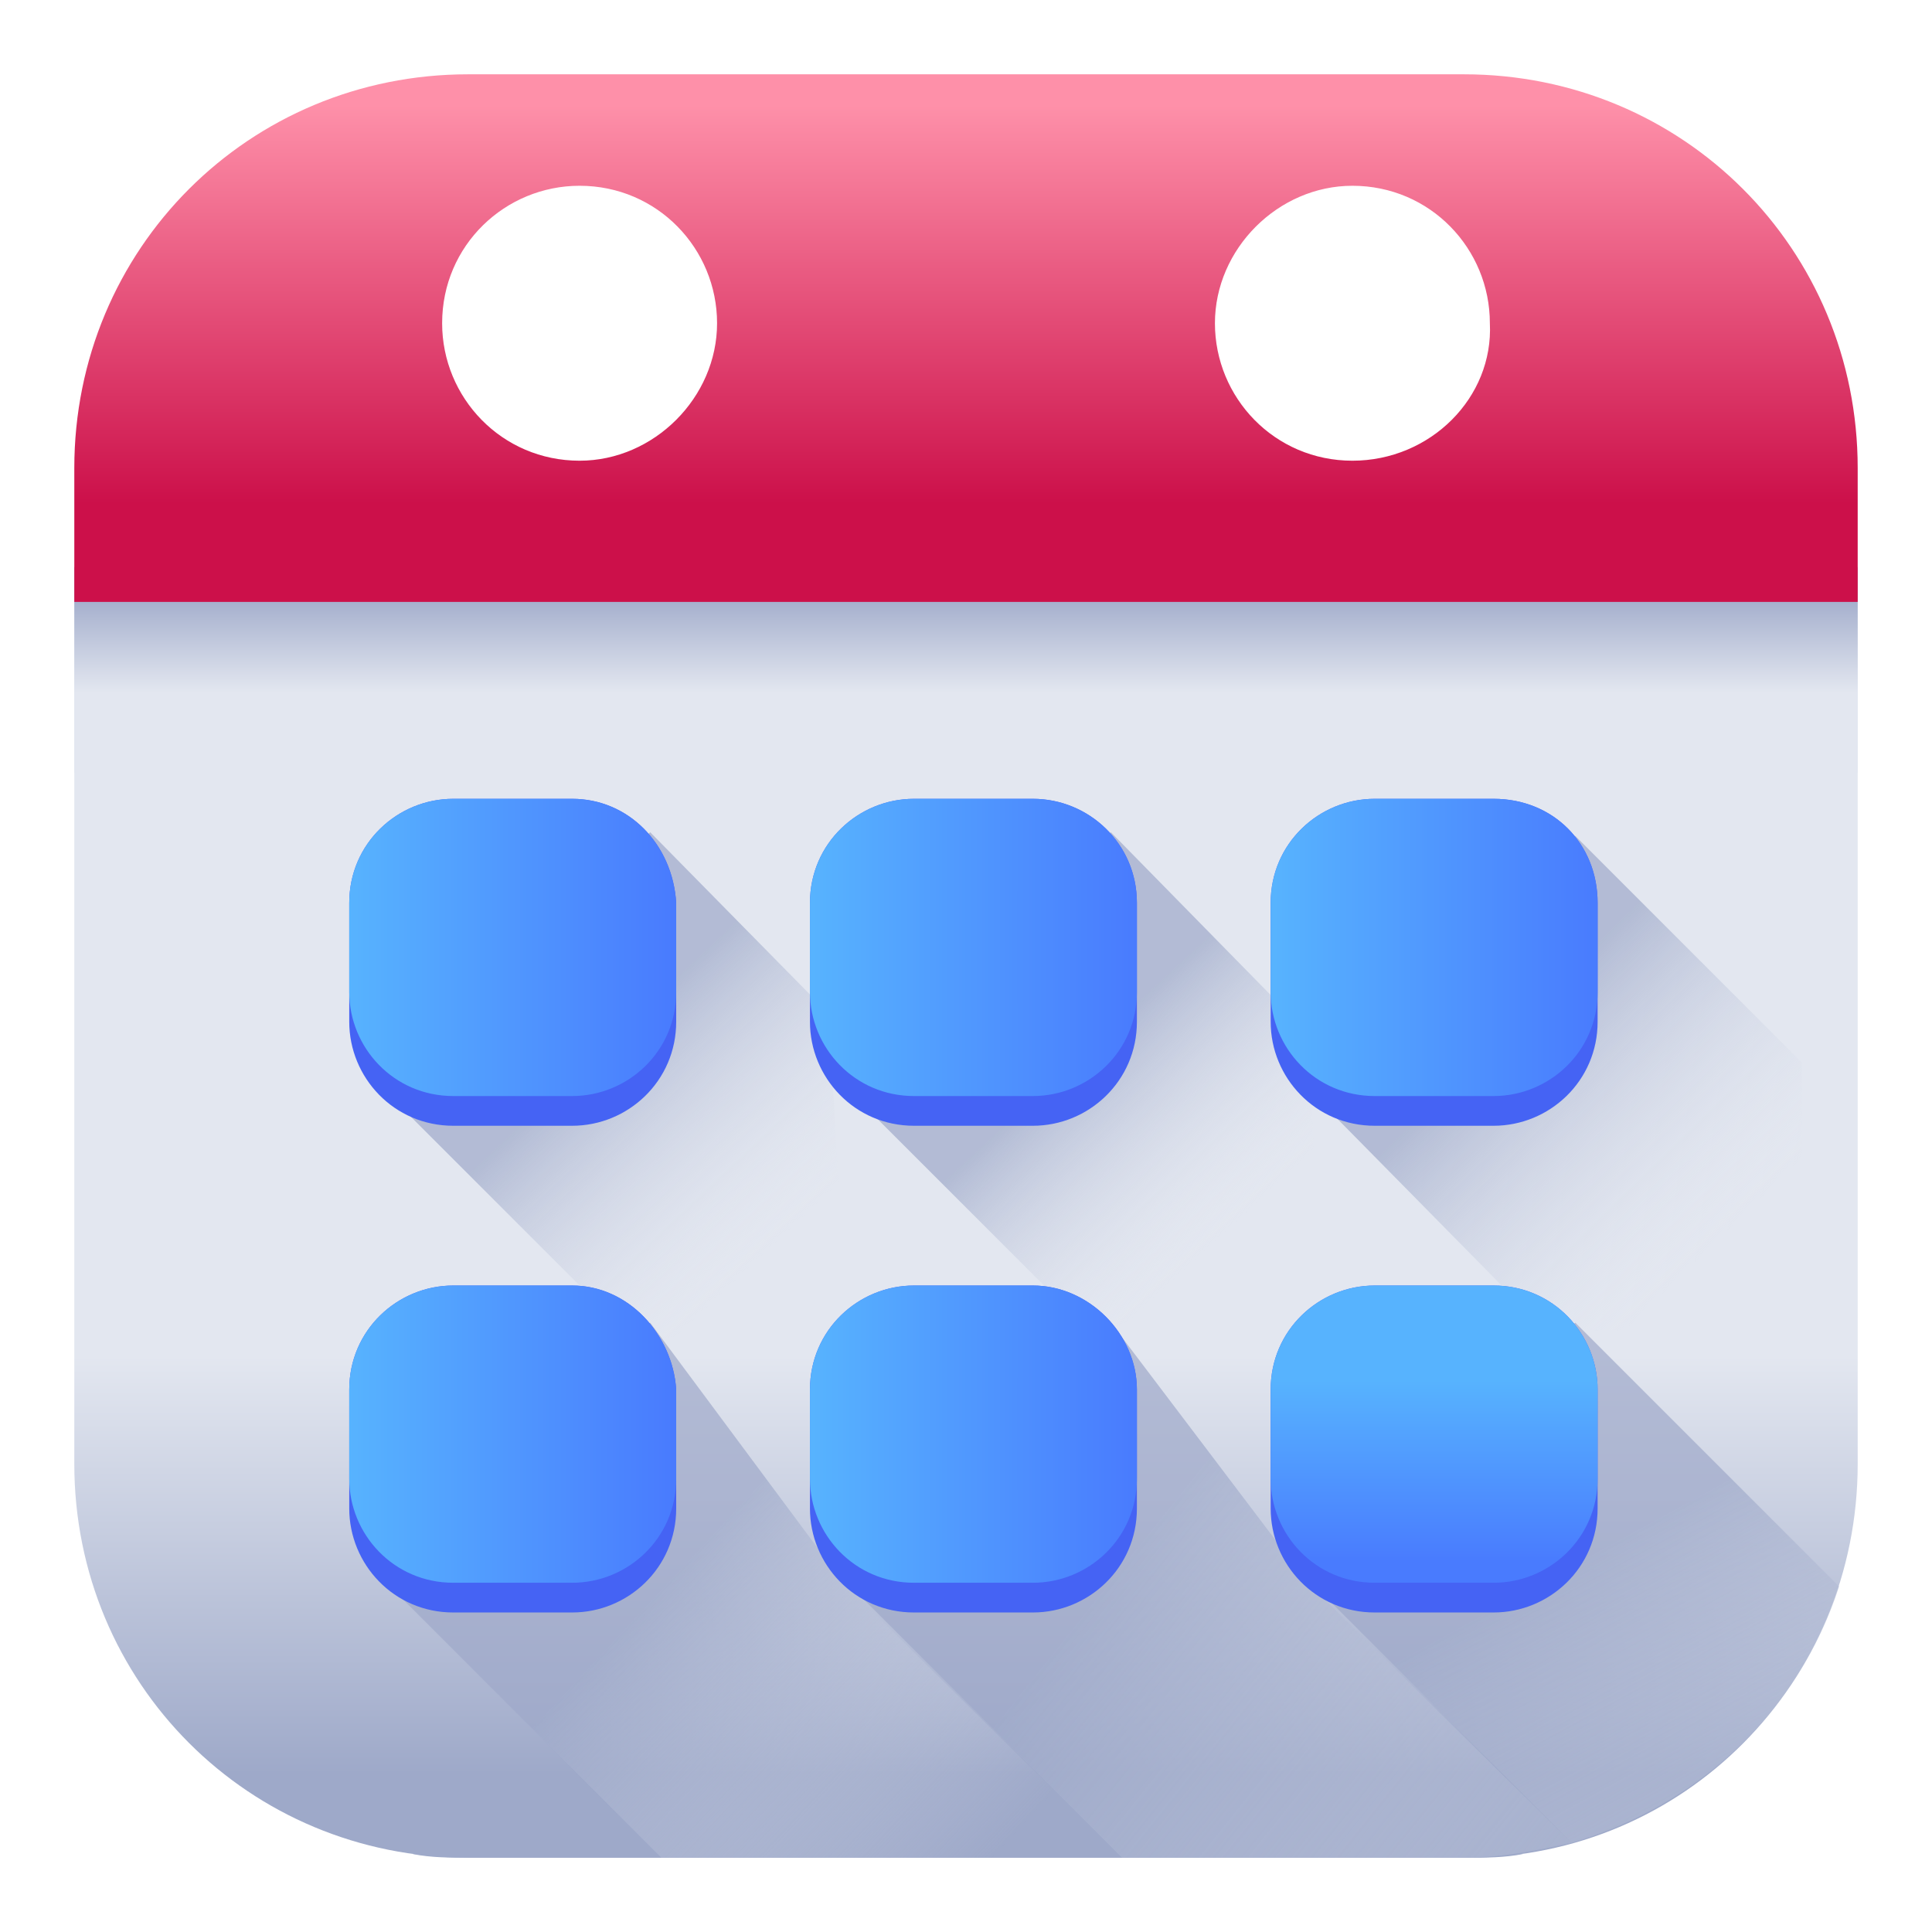 <svg id="Layer_1" enable-background="new 0 0 52 52" height="512" viewBox="0 0 52 52" width="512" xmlns="http://www.w3.org/2000/svg" xmlns:xlink="http://www.w3.org/1999/xlink"><linearGradient id="lg1"><stop offset="0" stop-color="#e3e7f0"/><stop offset="1" stop-color="#9ea9c9"/></linearGradient><linearGradient id="SVGID_1_" gradientUnits="userSpaceOnUse" x1="26" x2="26" xlink:href="#lg1" y1="36.489" y2="47.756"/><linearGradient id="SVGID_2_" gradientUnits="userSpaceOnUse" x1="26" x2="26" xlink:href="#lg1" y1="18.648" y2="15.86"/><linearGradient id="SVGID_3_" gradientUnits="userSpaceOnUse" x1="26" x2="26" xlink:href="#lg1" y1="21.858" y2="48.13"/><linearGradient id="lg2"><stop offset="0" stop-color="#e3e7f0" stop-opacity="0"/><stop offset="1" stop-color="#9ea9c9" stop-opacity=".7"/></linearGradient><linearGradient id="SVGID_4_" gradientUnits="userSpaceOnUse" x1="26.087" x2="17.72" xlink:href="#lg2" y1="50.695" y2="42.886"/><linearGradient id="SVGID_5_" gradientUnits="userSpaceOnUse" x1="33.124" x2="28.95" xlink:href="#lg2" y1="33.033" y2="28.522"/><linearGradient id="SVGID_6_" gradientUnits="userSpaceOnUse" x1="21.049" x2="16.228" xlink:href="#lg2" y1="33.297" y2="28.189"/><linearGradient id="SVGID_7_" gradientUnits="userSpaceOnUse" x1="46.196" x2="40.608" xlink:href="#lg2" y1="33.429" y2="27.706"/><linearGradient id="SVGID_8_" gradientUnits="userSpaceOnUse" x1="45.738" x2="29.849" xlink:href="#lg2" y1="55.333" y2="42.621"/><linearGradient id="SVGID_9_" gradientUnits="userSpaceOnUse" x1="26" x2="26" y1="2.828" y2="13.552"><stop offset="0" stop-color="#fe90a9"/><stop offset="1" stop-color="#cc104a"/></linearGradient><linearGradient id="lg3"><stop offset="0" stop-color="#57b3fe"/><stop offset="1" stop-color="#497bfe"/></linearGradient><linearGradient id="SVGID_10_" gradientUnits="userSpaceOnUse" x1="9.396" x2="18.142" xlink:href="#lg3" y1="38.619" y2="38.619"/><linearGradient id="SVGID_11_" gradientUnits="userSpaceOnUse" x1="49.443" x2="42.064" xlink:href="#lg2" y1="55.734" y2="42.29"/><linearGradient id="SVGID_12_" gradientUnits="userSpaceOnUse" x1="34.281" x2="43.028" xlink:href="#lg3" y1="25.455" y2="25.455"/><linearGradient id="SVGID_13_" gradientUnits="userSpaceOnUse" x1="21.838" x2="30.585" xlink:href="#lg3" y1="38.619" y2="38.619"/><linearGradient id="SVGID_14_" gradientUnits="userSpaceOnUse" x1="38.655" x2="38.655" xlink:href="#lg3" y1="37.152" y2="42.047"/><linearGradient id="SVGID_15_" gradientUnits="userSpaceOnUse" x1="9.396" x2="18.142" xlink:href="#lg3" y1="25.455" y2="25.455"/><linearGradient id="SVGID_16_" gradientUnits="userSpaceOnUse" x1="21.838" x2="30.585" xlink:href="#lg3" y1="25.455" y2="25.455"/><g id="_x39_9"><g><g><g><path d="m2 39.4c0 5.9 4.7 10.6 10.6 10.6h26.9c5.8 0 10.5-4.7 10.5-10.6v-24.1c0-1.5-48-1.5-48 0z" fill="url(#SVGID_1_)"/></g><g><path d="m2 15.3v5.5h48v-5.5c0-1.5-48-1.5-48 0z" fill="url(#SVGID_2_)"/><path d="m11.1 49.9c.5.1 1 .1 1.5.1h26.9c.5 0 1 0 1.5-.1z" fill="url(#SVGID_3_)"/></g><g><path d="m17.5 35.6-7.6 6.5 6.8 6.8 1.1 1.1h12.4l-7.5-7.4z" fill="url(#SVGID_4_)"/></g><path d="m35.2 27.8-5.3-5.4-7.5 6.5 6.8 6.8h6.4z" fill="url(#SVGID_5_)"/><path d="m22.4 28.9h1.5l-6.4-6.5-7.6 6.5 7.1 7.1h5.8z" fill="url(#SVGID_6_)"/><g><path d="m48.5 35.8v-7.2l-6.1-6.1-7.6 6.4 6.8 6.9z" fill="url(#SVGID_7_)"/></g><g><path d="m29.9 35.6-7.6 6.5 7.9 7.9h9.2c1 0 2-.2 2.9-.4l-7.1-7z" fill="url(#SVGID_8_)"/></g><path d="m39.4 2h-26.8c-5.9 0-10.6 4.7-10.6 10.6v3.6h48v-3.6c0-5.9-4.7-10.6-10.6-10.6zm-23.8 10.4c-2.1 0-3.7-1.7-3.7-3.7 0-2.1 1.7-3.7 3.7-3.7 2.1 0 3.7 1.7 3.7 3.7s-1.7 3.7-3.7 3.7zm20.8 0c-2.1 0-3.7-1.7-3.7-3.7s1.7-3.7 3.7-3.7c2.1 0 3.7 1.7 3.7 3.7.1 2-1.6 3.7-3.7 3.7z" fill="url(#SVGID_9_)"/><path d="m40.2 21.5h-3.2c-1.5 0-2.8 1.2-2.8 2.8v3.2c0 1.5 1.2 2.8 2.8 2.8h3.2c1.5 0 2.8-1.2 2.8-2.8v-3.2c0-1.6-1.2-2.8-2.8-2.8z" fill="#4563f4"/><g><path d="m15.4 34.6h-3.2c-1.5 0-2.8 1.2-2.8 2.8v3.2c0 1.5 1.2 2.8 2.8 2.8h3.2c1.5 0 2.8-1.2 2.8-2.8v-3.2c-.1-1.5-1.3-2.8-2.8-2.8z" fill="#4563f4"/><path d="m15.4 34.6h-3.2c-1.5 0-2.8 1.2-2.8 2.8v2.4c0 1.5 1.2 2.8 2.8 2.8h3.2c1.5 0 2.8-1.2 2.8-2.8v-2.4c-.1-1.5-1.3-2.8-2.8-2.8z" fill="url(#SVGID_10_)"/></g><g><path d="m49.5 42.7-7.1-7.1-7.6 6.5 7.5 7.5c3.4-1 6.1-3.5 7.2-6.9z" fill="url(#SVGID_11_)"/></g></g><path d="m40.2 21.5h-3.2c-1.5 0-2.8 1.2-2.8 2.8v2.4c0 1.5 1.2 2.8 2.8 2.8h3.2c1.5 0 2.8-1.2 2.8-2.8v-2.4c0-1.6-1.2-2.8-2.8-2.8z" fill="url(#SVGID_12_)"/><path d="m27.8 34.6h-3.2c-1.5 0-2.8 1.2-2.8 2.8v3.2c0 1.5 1.2 2.8 2.8 2.8h3.2c1.5 0 2.8-1.2 2.8-2.8v-3.2c0-1.5-1.3-2.8-2.8-2.8z" fill="#4563f4"/><path d="m40.2 34.6h-3.2c-1.5 0-2.8 1.2-2.8 2.8v3.2c0 1.5 1.2 2.8 2.8 2.8h3.2c1.5 0 2.8-1.2 2.8-2.8v-3.2c0-1.5-1.2-2.8-2.8-2.8z" fill="#4563f4"/><path d="m27.8 34.6h-3.2c-1.5 0-2.8 1.2-2.8 2.8v2.4c0 1.5 1.2 2.8 2.8 2.8h3.2c1.5 0 2.8-1.2 2.8-2.8v-2.4c0-1.5-1.3-2.8-2.8-2.8z" fill="url(#SVGID_13_)"/><path d="m40.2 34.6h-3.2c-1.5 0-2.8 1.2-2.8 2.8v2.4c0 1.5 1.2 2.8 2.8 2.8h3.2c1.5 0 2.8-1.2 2.8-2.8v-2.4c0-1.5-1.2-2.8-2.8-2.8z" fill="url(#SVGID_14_)"/></g><g><path d="m15.4 21.5h-3.2c-1.5 0-2.8 1.2-2.8 2.8v3.2c0 1.5 1.2 2.8 2.8 2.8h3.2c1.5 0 2.8-1.2 2.8-2.8v-3.2c-.1-1.6-1.3-2.8-2.8-2.8z" fill="#4563f4"/><path d="m15.4 21.5h-3.2c-1.5 0-2.8 1.2-2.8 2.8v2.4c0 1.5 1.2 2.8 2.8 2.8h3.2c1.5 0 2.8-1.2 2.8-2.8v-2.4c-.1-1.6-1.3-2.8-2.8-2.8z" fill="url(#SVGID_15_)"/></g><g><path d="m27.8 21.5h-3.2c-1.5 0-2.8 1.2-2.8 2.8v3.2c0 1.5 1.2 2.8 2.8 2.8h3.2c1.5 0 2.8-1.2 2.8-2.8v-3.2c0-1.6-1.3-2.8-2.8-2.8z" fill="#4563f4"/><path d="m27.8 21.5h-3.2c-1.5 0-2.8 1.2-2.8 2.8v2.4c0 1.5 1.2 2.8 2.8 2.8h3.2c1.5 0 2.8-1.2 2.8-2.8v-2.4c0-1.6-1.3-2.8-2.8-2.8z" fill="url(#SVGID_16_)"/></g></g></svg>
